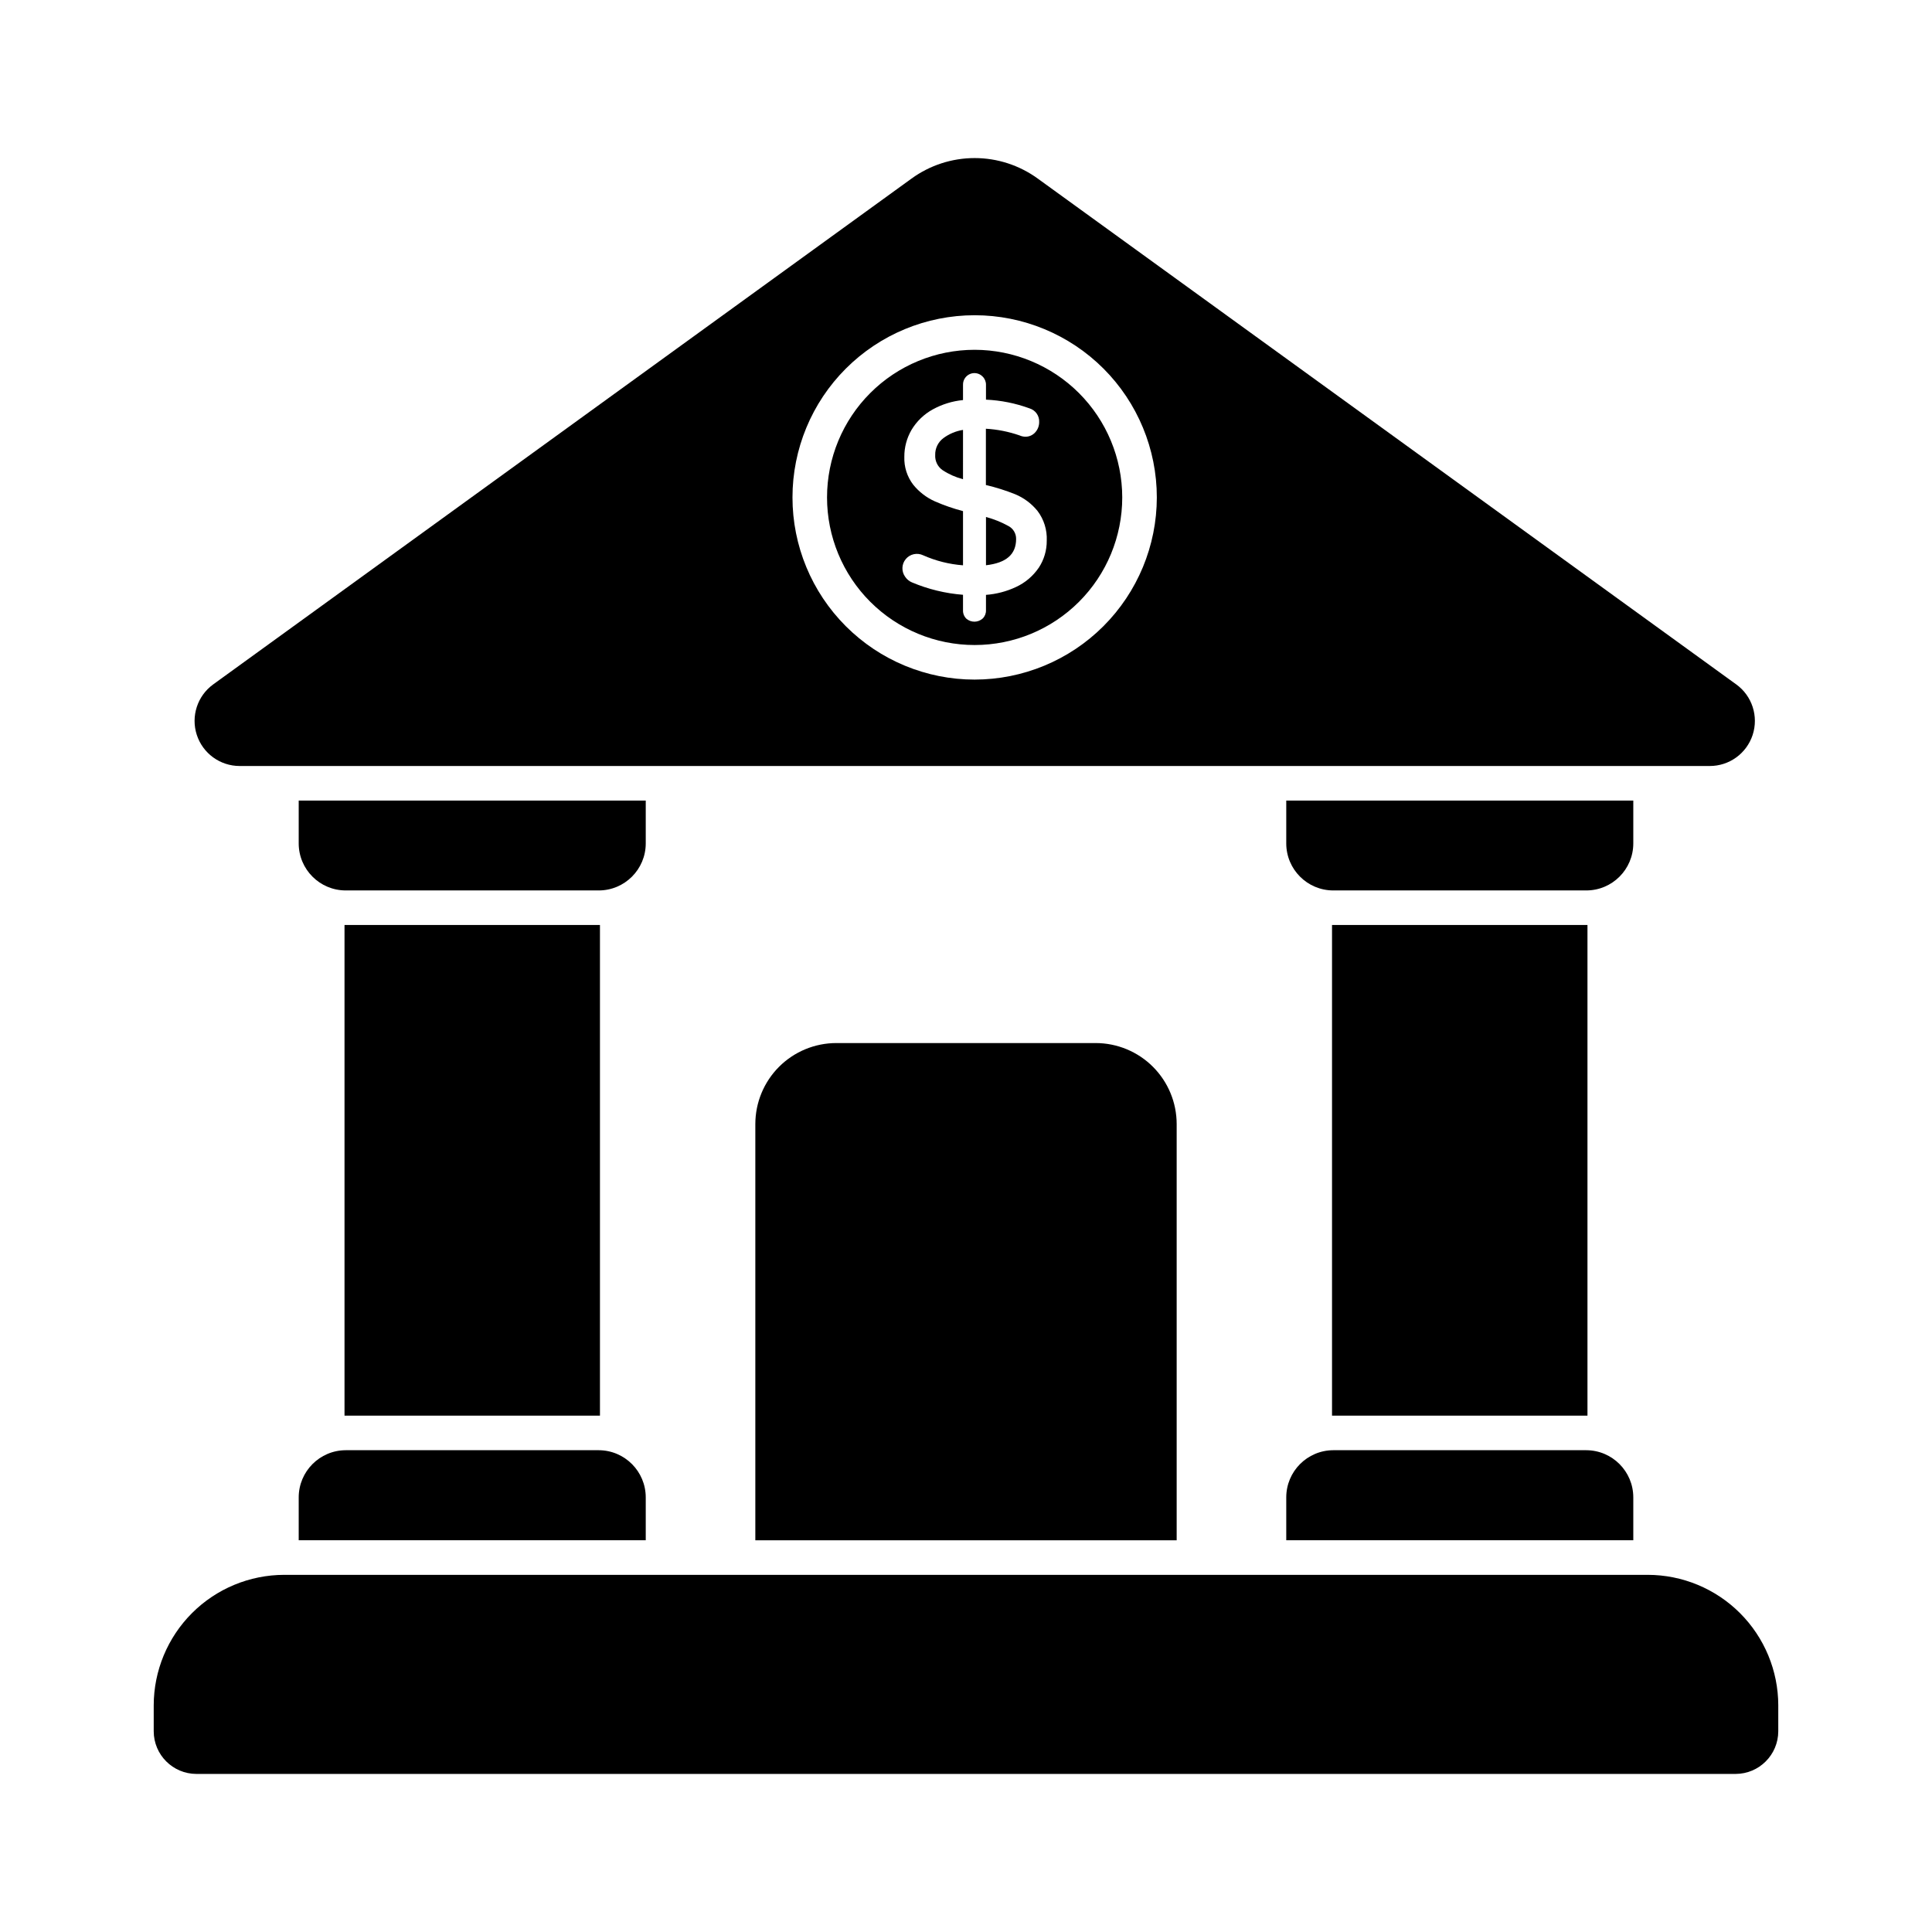<?xml version="1.0" encoding="UTF-8"?>
<!-- The Best Svg Icon site in the world: iconSvg.co, Visit us! https://iconsvg.co -->
<svg fill="#000000" width="800px" height="800px" version="1.1" viewBox="144 144 512 512" xmlns="http://www.w3.org/2000/svg">
 <g>
  <path d="m615.26 595.93v6.871c-0.012 6.242-5.07 11.297-11.312 11.309h-407.9c-6.242-0.012-11.301-5.066-11.312-11.309v-6.871c0.016-9.168 3.664-17.953 10.145-24.438 6.481-6.481 15.27-10.129 24.434-10.141h361.37c9.164 0.012 17.953 3.66 24.434 10.141 6.484 6.484 10.129 15.27 10.145 24.438z"/>
  <path d="m576.84 540.82v11.363h-91.969v-11.363c0.004-6.887 5.574-12.473 12.457-12.5h67.055c6.883 0.027 12.453 5.613 12.457 12.5z"/>
  <path d="m315.13 540.82v11.363h-91.969v-11.363c0.008-6.887 5.574-12.473 12.461-12.5h67.051c6.883 0.027 12.453 5.613 12.457 12.5z"/>
  <path d="m315.13 356.16v11.359c-0.008 6.879-5.582 12.453-12.457 12.457h-67.051c-6.879-0.004-12.453-5.578-12.461-12.457v-11.359z"/>
  <path d="m576.84 356.16v11.359c-0.008 6.879-5.582 12.453-12.457 12.457h-67.055c-6.875-0.004-12.449-5.578-12.457-12.457v-11.359z"/>
  <path d="m413.28 286.84c0.027-1.438-0.758-2.766-2.031-3.438-1.879-1.039-3.879-1.84-5.953-2.394v12.789c5.383-0.609 7.984-2.891 7.984-6.957z"/>
  <path d="m402.29 236.7c-10.375 0-20.324 4.121-27.66 11.457-7.336 7.336-11.457 17.289-11.457 27.664s4.121 20.324 11.457 27.66c7.336 7.336 17.285 11.457 27.66 11.457s20.324-4.121 27.66-11.457c7.336-7.336 11.457-17.285 11.457-27.66-0.012-10.375-4.137-20.316-11.469-27.652-7.332-7.332-17.277-11.457-27.648-11.469zm16.984 57.758v0.004c-1.512 2.211-3.594 3.973-6.023 5.098-2.504 1.176-5.199 1.883-7.957 2.086v4.102c0.023 0.805-0.289 1.582-0.859 2.152-1.227 1.113-3.094 1.137-4.348 0.055-0.586-0.582-0.906-1.383-0.879-2.207v-4.125c-4.656-0.359-9.227-1.473-13.531-3.285-0.727-0.305-1.348-0.816-1.789-1.469-1.035-1.418-0.973-3.359 0.148-4.707 1.125-1.352 3.019-1.766 4.606-1.008 3.344 1.484 6.918 2.383 10.566 2.656v-14.359c-2.547-0.668-5.035-1.531-7.449-2.582-2.234-0.996-4.203-2.508-5.742-4.414-1.617-2.109-2.453-4.719-2.359-7.375-0.02-2.512 0.637-4.981 1.902-7.152 1.363-2.281 3.309-4.156 5.637-5.434 2.477-1.359 5.199-2.203 8.012-2.473v-4.059c-0.027-1.242 0.711-2.375 1.855-2.856 1.148-0.477 2.469-0.211 3.336 0.68 0.582 0.574 0.906 1.359 0.895 2.176v3.949c3.949 0.176 7.844 0.957 11.555 2.316 1.59 0.488 2.641 2.004 2.539 3.664 0 0.961-0.352 1.891-0.98 2.617-0.68 0.809-1.691 1.262-2.75 1.227-0.504-0.023-1-0.137-1.461-0.344-2.879-1-5.883-1.598-8.926-1.773v14.918c2.656 0.617 5.258 1.438 7.785 2.453 2.305 0.961 4.332 2.481 5.902 4.422 1.703 2.258 2.566 5.039 2.441 7.867 0.023 2.551-0.715 5.051-2.121 7.184z"/>
  <path d="m399.21 257.93c-1.887 0.297-3.676 1.047-5.211 2.184-1.406 1.055-2.211 2.723-2.16 4.481-0.086 1.582 0.652 3.094 1.953 4 1.66 1.09 3.492 1.898 5.414 2.398z"/>
  <path d="m604.13 325.38-185.12-134.06c-4.863-3.527-10.715-5.43-16.719-5.43-6.008 0-11.859 1.902-16.719 5.43l-185.08 134.06c-4.184 3.043-5.938 8.434-4.344 13.355 1.598 4.922 6.18 8.258 11.352 8.262h389.58c5.184 0.016 9.785-3.312 11.395-8.242 1.605-4.926-0.145-10.328-4.34-13.375zm-201.84-1.281c-12.805 0-25.082-5.09-34.137-14.145-9.055-9.055-14.141-21.332-14.137-34.137 0-12.805 5.086-25.086 14.141-34.137 9.055-9.055 21.336-14.141 34.137-14.141 12.805 0 25.086 5.09 34.141 14.141 9.051 9.055 14.137 21.336 14.137 34.141-0.012 12.801-5.102 25.07-14.156 34.125-9.051 9.051-21.324 14.141-34.125 14.152z"/>
  <path d="m235.3 389.13h67.695v130.03h-67.695z"/>
  <path d="m455.83 441.9v110.29h-111.66v-110.29c0-5.699 2.262-11.16 6.289-15.191 4.031-4.027 9.492-6.289 15.191-6.289h68.703-0.004c5.699 0 11.164 2.262 15.191 6.289 4.027 4.031 6.289 9.492 6.289 15.191z"/>
  <path d="m497 389.13h67.695v130.03h-67.695z"/>
 </g>
</svg>